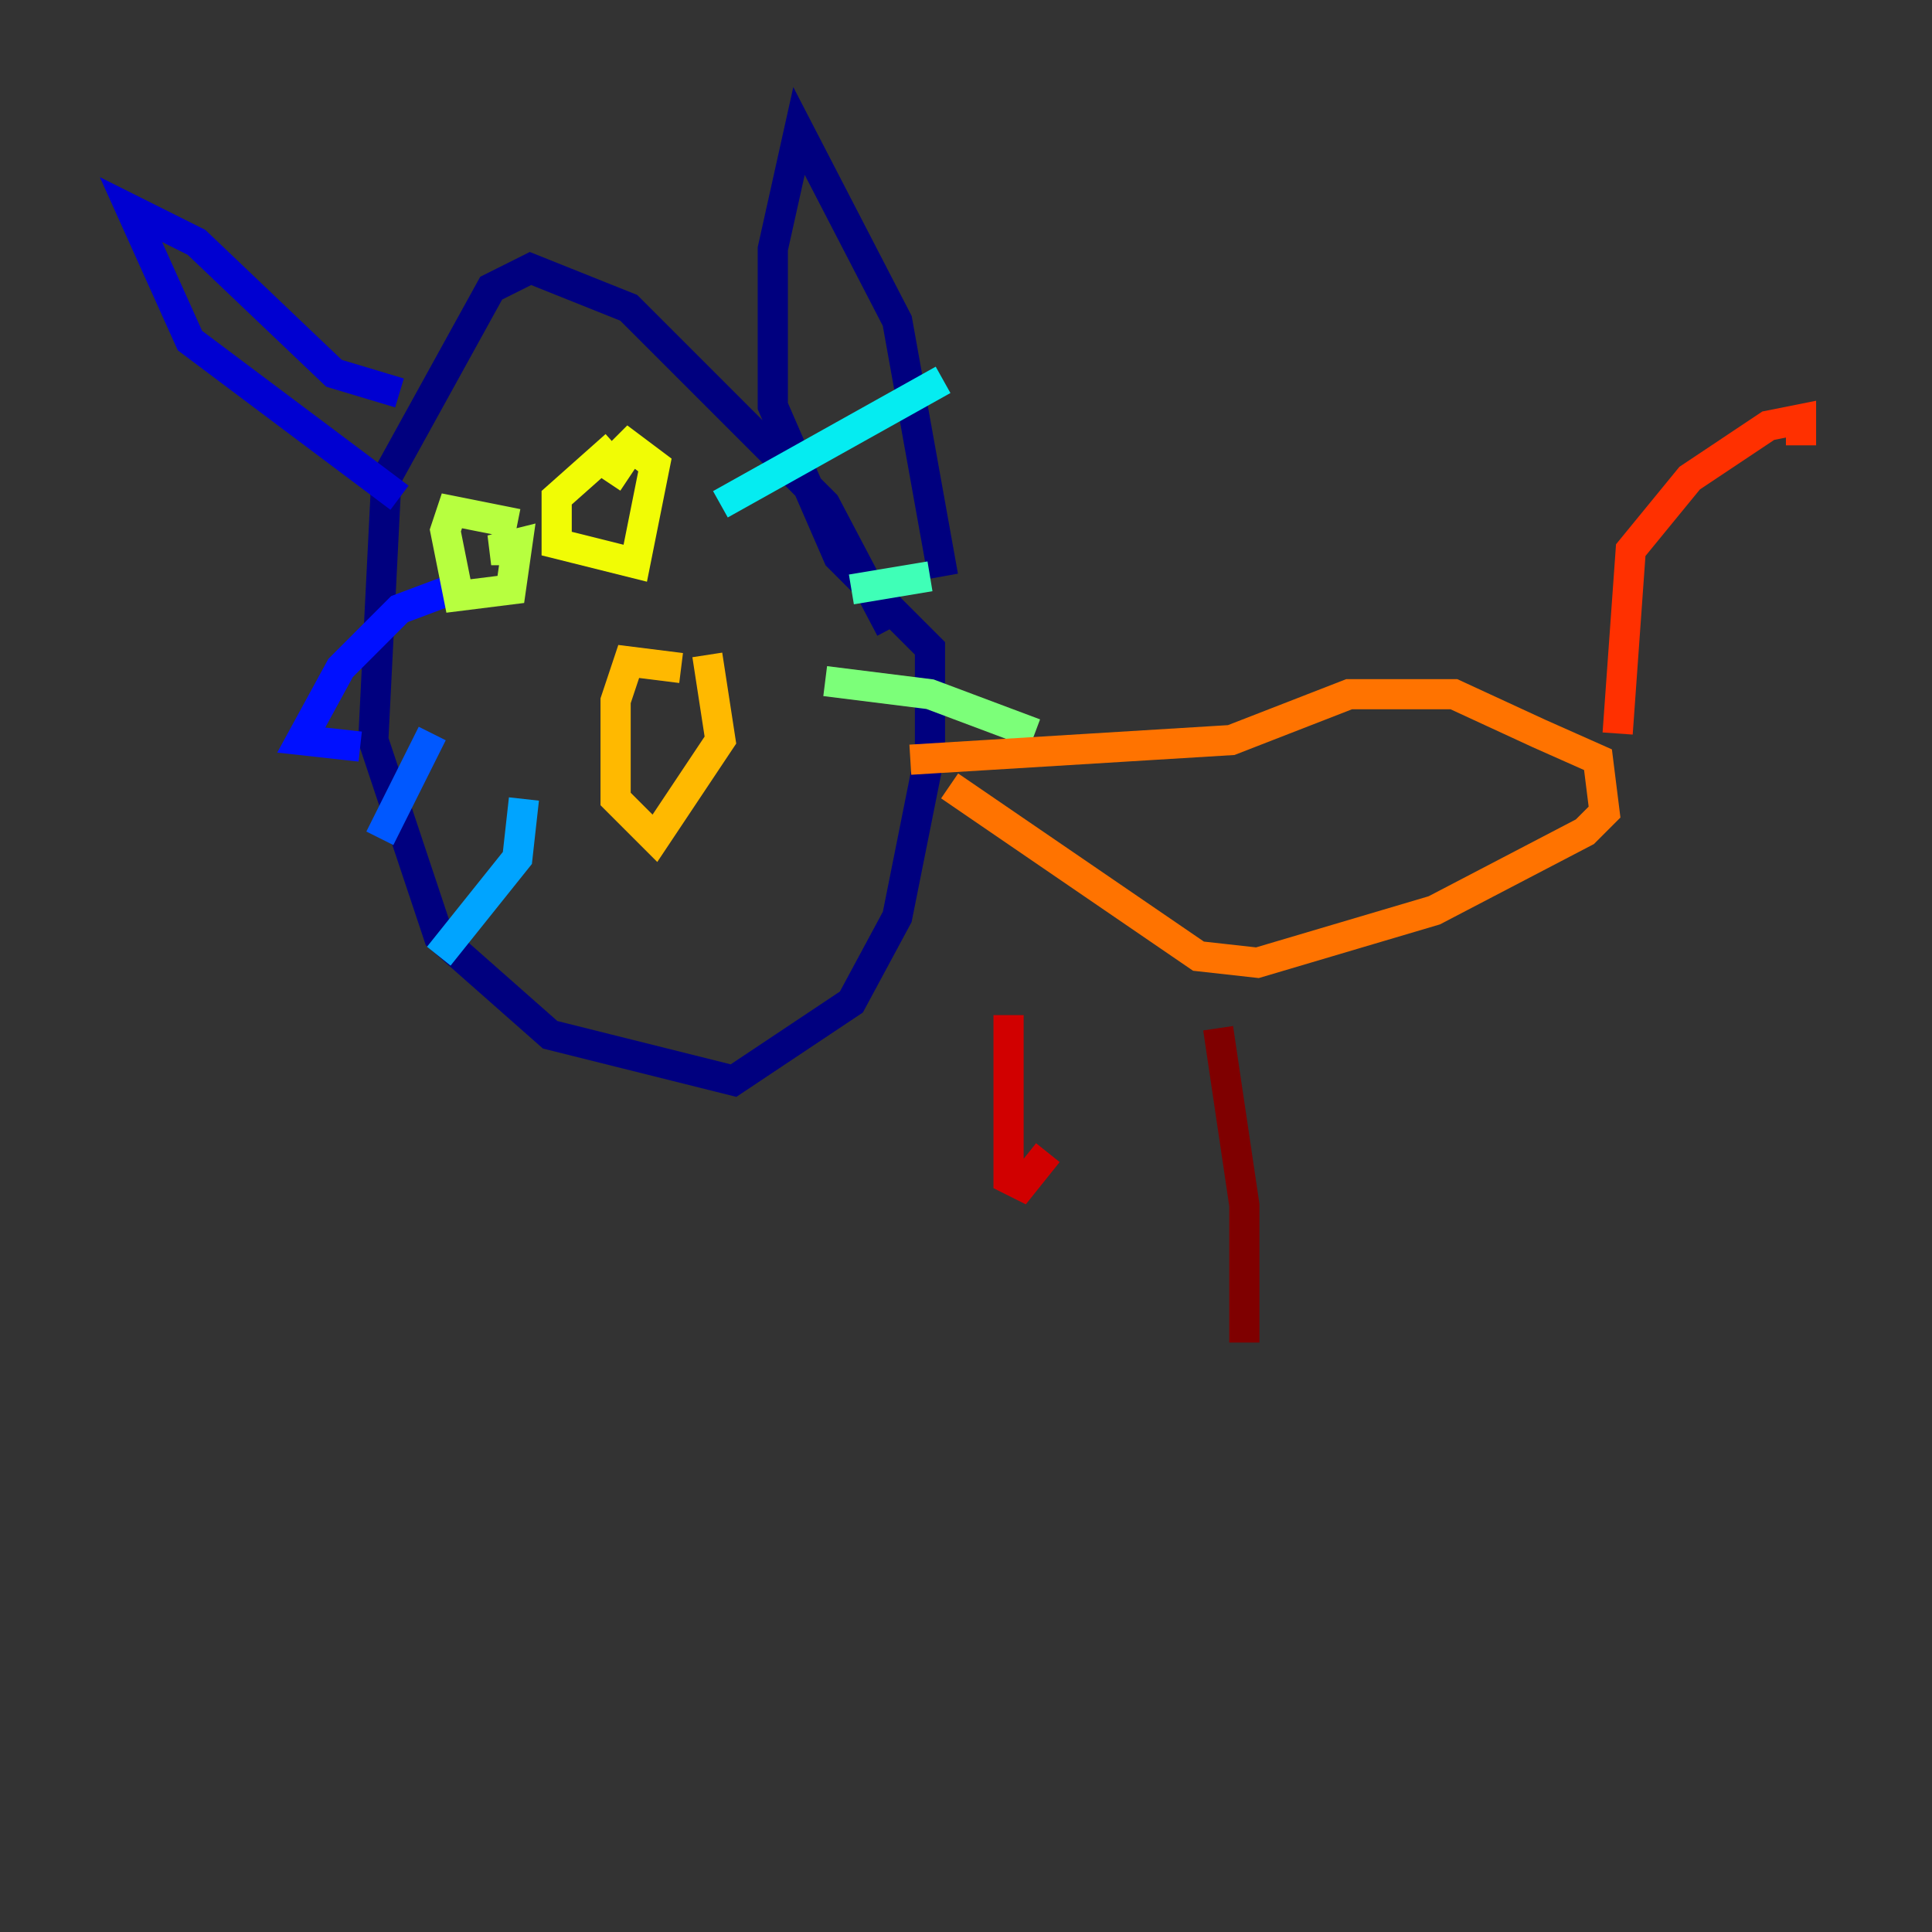 <?xml version="1.0" encoding="utf-8" ?>
<svg baseProfile="tiny" height="128" version="1.2" viewBox="0,0,128,128" width="128" xmlns="http://www.w3.org/2000/svg" xmlns:ev="http://www.w3.org/2001/xml-events" xmlns:xlink="http://www.w3.org/1999/xlink"><rect x="0" y="0" width="128" height="128" fill="#333333" stroke="none"/><defs /><polyline fill="none" points="59.01,41.654 54.671,33.41 41.654,20.393 35.146,17.79 32.542,19.091 25.6,31.675 24.732,49.031 29.071,62.047 36.447,68.556 48.597,71.593 56.407,66.386 59.444,60.746 61.614,49.898 61.614,42.956 55.539,36.881 51.2,26.902 51.2,16.488 52.936,8.678 59.444,21.261 62.481,38.183" stroke="#00007f" stroke-width="2" /><polyline fill="none" points="26.468,32.976 12.583,22.563 8.678,13.885 13.017,16.054 22.129,24.732 26.468,26.034" stroke="#0000d1" stroke-width="2" /><polyline fill="none" points="29.939,39.051 26.468,40.352 22.563,44.258 19.959,49.031 23.864,49.464" stroke="#0010ff" stroke-width="2" /><polyline fill="none" points="28.637,48.597 25.166,55.539" stroke="#0058ff" stroke-width="2" /><polyline fill="none" points="34.712,52.936 34.278,56.841 29.071,63.349" stroke="#00a4ff" stroke-width="2" /><polyline fill="none" points="47.729,33.41 62.481,25.166" stroke="#05ecf1" stroke-width="2" /><polyline fill="none" points="56.407,39.051 61.614,38.183" stroke="#3fffb7" stroke-width="2" /><polyline fill="none" points="54.671,45.125 61.614,45.993 68.556,48.597" stroke="#7cff79" stroke-width="2" /><polyline fill="none" points="34.278,34.712 29.939,33.844 29.505,35.146 30.373,39.485 33.844,39.051 34.278,36.014 32.542,36.447 33.844,36.447" stroke="#b7ff3f" stroke-width="2" /><polyline fill="none" points="40.786,29.505 36.881,32.976 36.881,36.014 42.088,37.315 43.39,30.807 41.654,29.505 40.352,30.807 41.654,31.675" stroke="#f1fc05" stroke-width="2" /><polyline fill="none" points="45.125,44.258 41.654,43.824 40.786,46.427 40.786,52.936 43.39,55.539 47.729,49.031 46.861,43.39" stroke="#ffb900" stroke-width="2" /><polyline fill="none" points="60.312,50.332 81.573,49.031 89.383,45.993 96.325,45.993 101.966,48.597 105.871,50.332 106.305,53.803 105.003,55.105 95.024,60.312 83.308,63.783 79.403,63.349 62.915,52.068" stroke="#ff7300" stroke-width="2" /><polyline fill="none" points="107.173,48.597 108.041,36.447 111.946,31.675 117.153,28.203 119.322,27.77 119.322,29.505" stroke="#ff3000" stroke-width="2" /><polyline fill="none" points="66.82,67.254 66.82,78.102 67.688,78.536 69.424,76.366" stroke="#d10000" stroke-width="2" /><polyline fill="none" points="80.705,68.122 82.441,79.837 82.441,88.949" stroke="#7f0000" stroke-width="2" /></svg>